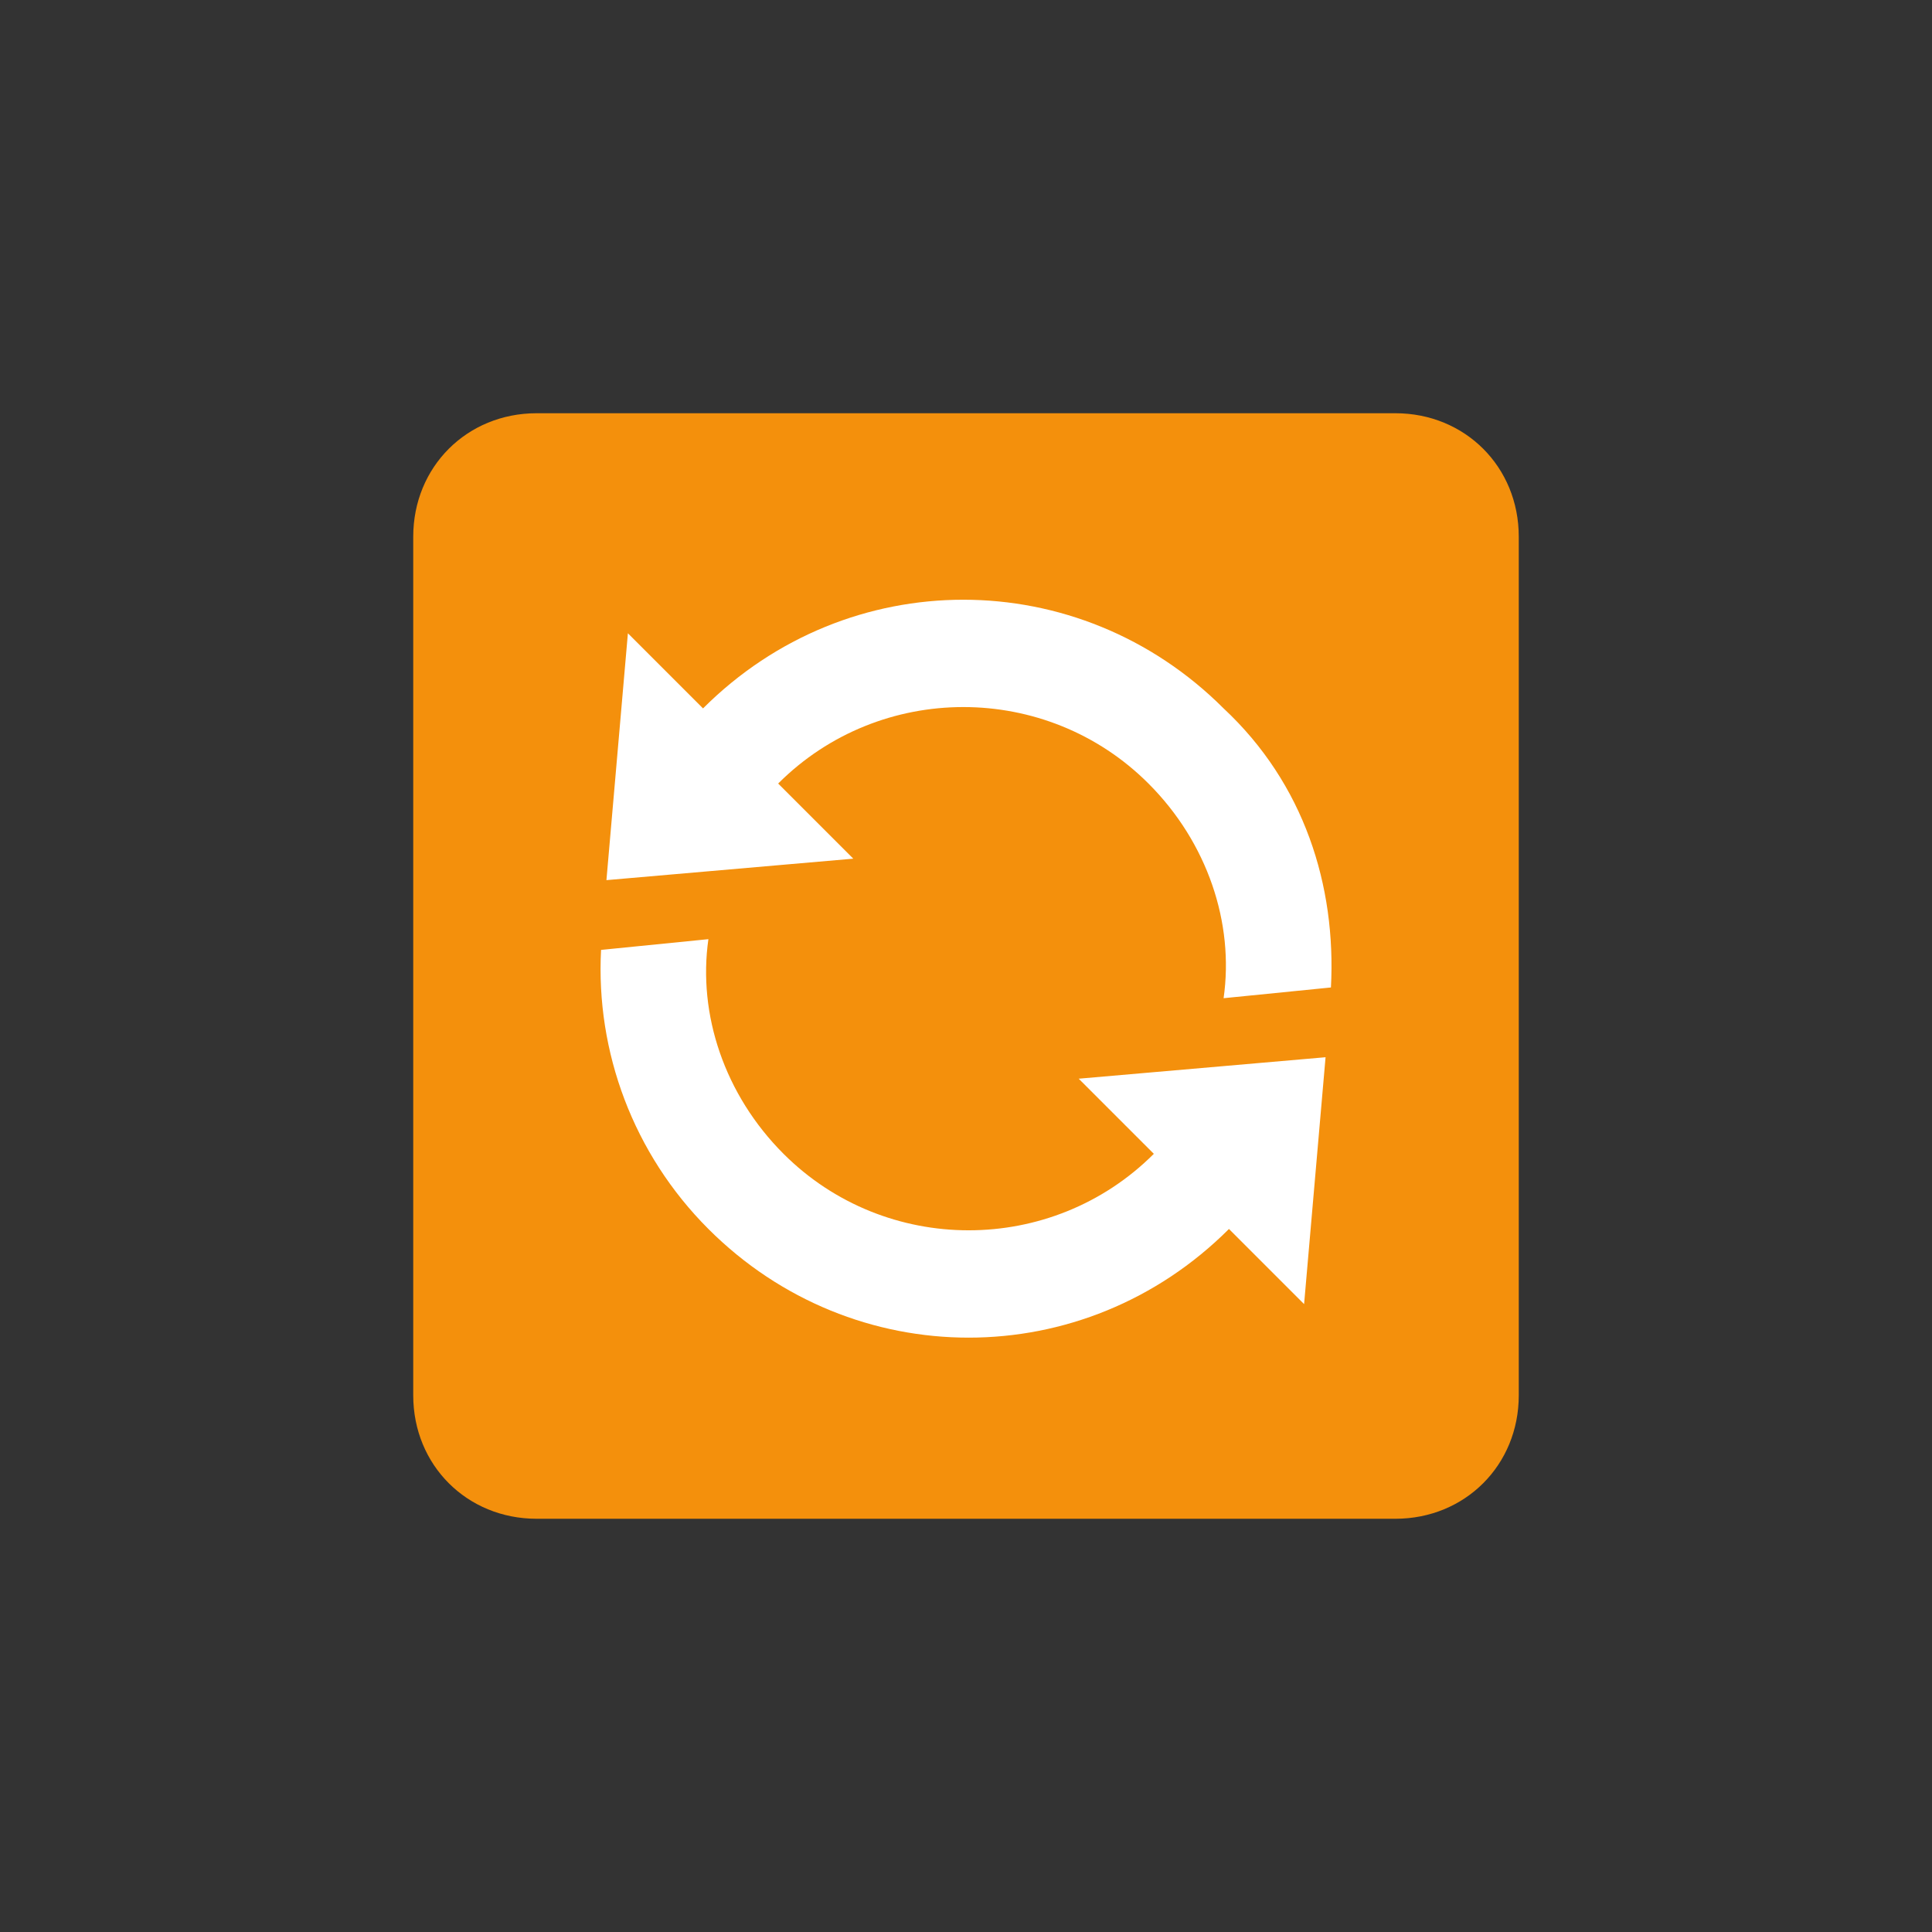 <?xml version="1.0" encoding="utf-8"?>
<!-- Generator: Adobe Illustrator 25.0.1, SVG Export Plug-In . SVG Version: 6.00 Build 0)  -->
<svg version="1.1" id="图层_1" xmlns="http://www.w3.org/2000/svg" xmlns:xlink="http://www.w3.org/1999/xlink" x="0px" y="0px"
	 viewBox="0 0 36 36" style="enable-background:new 0 0 36 36;" xml:space="preserve">
<rect x="0" y="0" width="36" height="36" fill="#333333" stroke="none"/>
<style type="text/css">
	.st0{fill:#F4900C;}
	.st1{fill:#FFFFFF;}
</style>
<path class="st0" d="M28.3,26c0,1.3-1,2.3-2.3,2.3H10c-1.3,0-2.3-1-2.3-2.3V10c0-1.3,1-2.3,2.3-2.3h16c1.3,0,2.3,1,2.3,2.3V26z"/>
<path class="st1" d="M20.1,20.1l1.4,1.4c-1.9,1.9-5,1.9-6.9,0c-1.1-1.1-1.6-2.6-1.4-4l-2,0.2c-0.1,1.9,0.6,3.8,2,5.2
	c2.7,2.7,7,2.7,9.7,0l1.4,1.4l0.4-4.6L20.1,20.1z M22.8,13.2c-2.7-2.7-7-2.7-9.7,0l-1.4-1.4l-0.4,4.6l4.6-0.4l-1.4-1.4
	c1.9-1.9,5-1.9,6.9,0c1.1,1.1,1.6,2.6,1.4,4l2-0.2C24.9,16.5,24.3,14.6,22.8,13.2z"/>
</svg>
